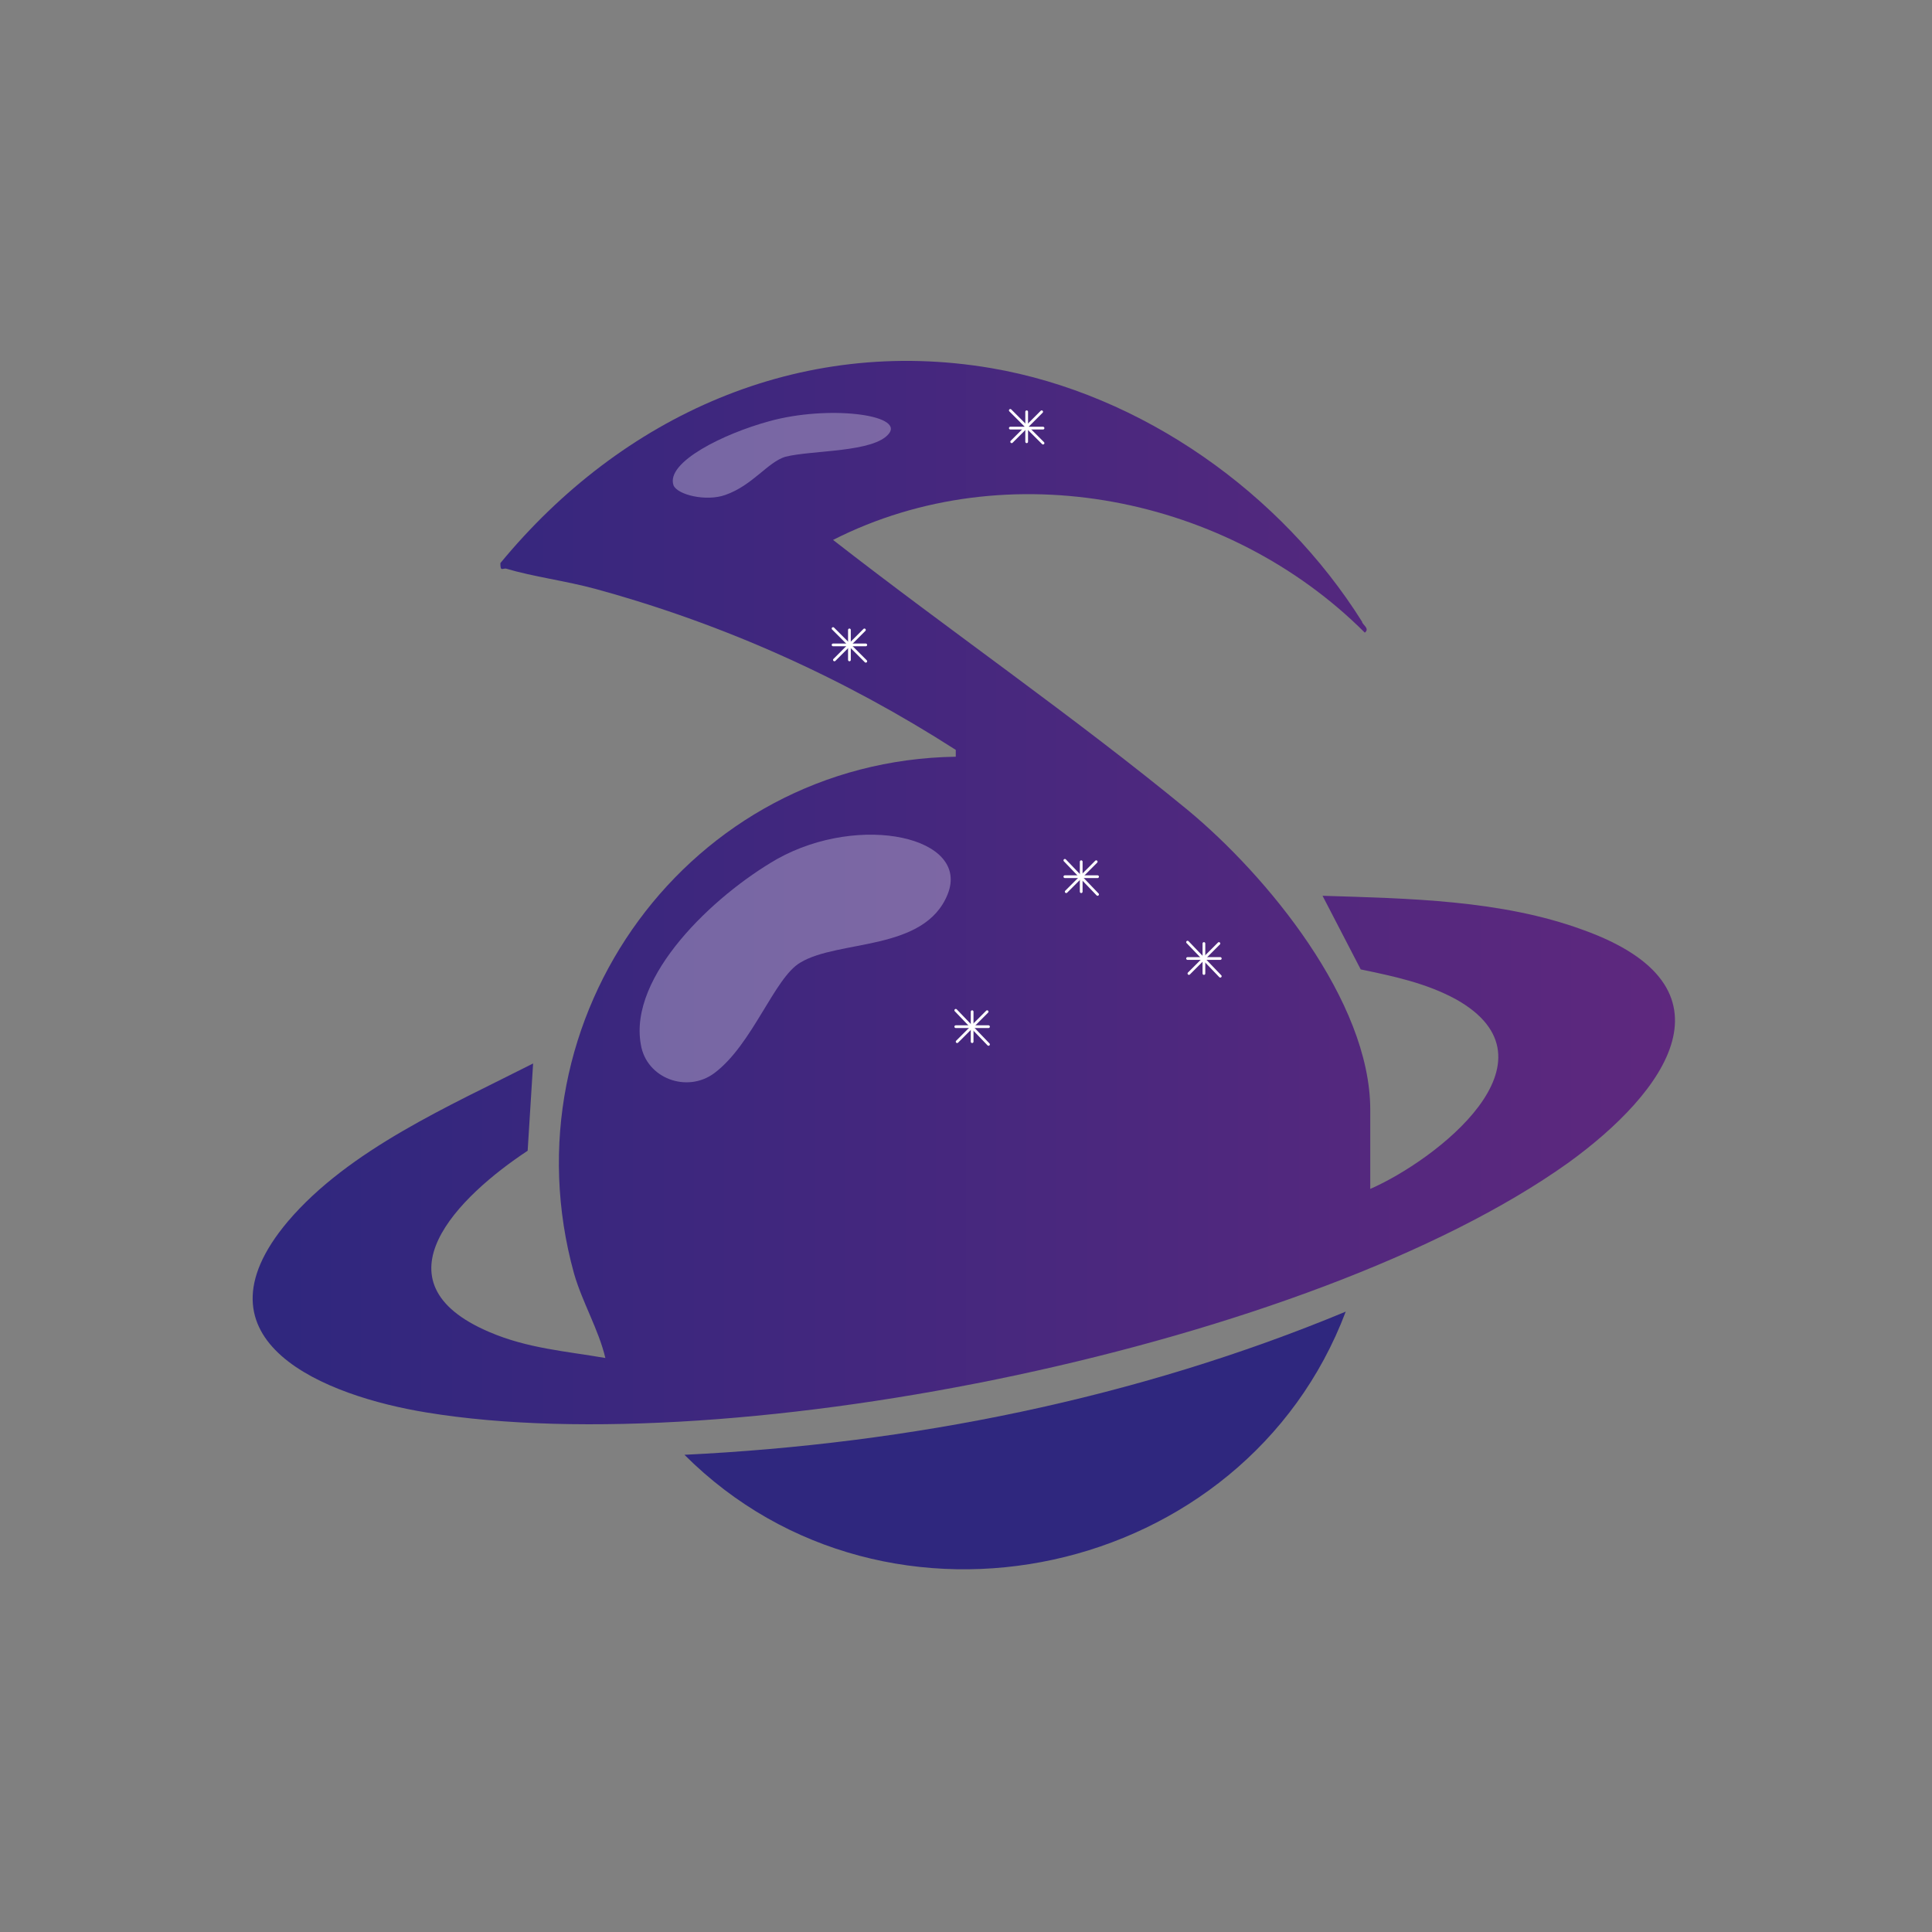 <?xml version="1.0" encoding="UTF-8"?>
<svg id="Calque_1" xmlns="http://www.w3.org/2000/svg" xmlns:xlink="http://www.w3.org/1999/xlink" version="1.1" viewBox="0 0 141.7 141.7">
  <rect x="0" y="0" width="141.7" height="141.7" fill="#808080" stroke="none"/>
  <!-- Generator: Adobe Illustrator 29.2.1, SVG Export Plug-In . SVG Version: 2.1.0 Build 116)  -->
  <defs>
    <style>
      .st0 {
        fill: #2f277e;
      }

      .st1 {
        fill: none;
        stroke: #fff;
        stroke-linecap: round;
        stroke-linejoin: round;
        stroke-width: .2px;
      }

      .st2 {
        fill: url(#Dégradé_sans_nom);
      }

      .st3 {
        fill: #fff;
        isolation: isolate;
        opacity: .3;
      }
    </style>
    <linearGradient id="Dégradé_sans_nom" data-name="Dégradé sans nom" x1="18.7" y1="321.5" x2="123" y2="321.5" gradientTransform="translate(0 -256)" gradientUnits="userSpaceOnUse">
      <stop offset="0" stop-color="#2f277e"/>
      <stop offset="1" stop-color="#5e287e"/>
    </linearGradient>
  </defs>
  <g>
    <path class="st2" d="M38.7,84.4c-5,3.3-11.5,9.6-2.8,13.3,2.8,1.2,5.6,1.4,8.5,1.9-.5-2.1-1.7-4.1-2.3-6.2-5.2-18.8,8.5-37.6,28-37.9v-.5c-8.1-5.2-16.9-9.2-26.4-11.8-2.2-.6-4.6-.9-6.6-1.5-.3,0-.4.2-.4-.4,8.9-10.8,21.9-16.7,36-14.3,11.1,1.9,21.3,9.2,27.2,18.6,0,.2.6.5.2.8-10-10-26.2-13.3-39-6.8,8.6,6.7,17.6,12.9,26,19.8,5.8,4.8,13.4,14,13.4,22v5.8h0c4.8-2.1,14.3-9.4,6.3-13.9-2.2-1.2-4.6-1.7-7-2.2l-2.8-5.4c6.3.2,13.1.3,19.1,2.5,11.7,4.2,6.1,11.9-1.1,17.1-18.8,13.4-61.2,22-83.7,18.3-7.4-1.2-17.6-5.2-10.2-14,4.5-5.3,11.9-8.5,18-11.6"/>
    <path class="st0" d="M98.7,96.2c-7.4,19.6-33.6,25.4-48.5,10.5,16.5-.8,33.1-4.1,48.5-10.5Z"/>
  </g>
  <path class="st3" d="M53.2,36.3c-1.4.5-3.5,0-3.8-.7-.6-1.7,3.7-3.8,7-4.7,4.3-1.2,9.9-.5,8.8.9s-5.6,1.2-7.6,1.7c-1.3.4-2.4,2.1-4.4,2.8h0Z"/>
  <path class="st3" d="M52.4,78.7c-2,1.5-5,.4-5.4-2.1-.9-5,5.3-10.9,10-13.6,6.1-3.4,14.2-1.6,12.5,2.6s-8,3.3-10.8,5c-1.9,1.1-3.5,6-6.3,8.1Z"/>
  <g>
    <line class="st1" x1="78.1" y1="64.3" x2="80.5" y2="64.3"/>
    <line class="st1" x1="79.3" y1="63.2" x2="79.3" y2="65.4"/>
    <line class="st1" x1="80.4" y1="63.2" x2="78.2" y2="65.4"/>
    <line class="st1" x1="78.1" y1="63.1" x2="80.5" y2="65.6"/>
  </g>
  <g>
    <line class="st1" x1="74.1" y1="31.4" x2="76.5" y2="31.4"/>
    <line class="st1" x1="75.3" y1="30.2" x2="75.3" y2="32.4"/>
    <line class="st1" x1="76.4" y1="30.2" x2="74.2" y2="32.4"/>
    <line class="st1" x1="74.1" y1="30.1" x2="76.5" y2="32.5"/>
  </g>
  <g>
    <line class="st1" x1="61.1" y1="47.3" x2="63.5" y2="47.3"/>
    <line class="st1" x1="62.3" y1="46.2" x2="62.3" y2="48.4"/>
    <line class="st1" x1="63.4" y1="46.2" x2="61.2" y2="48.4"/>
    <line class="st1" x1="61.1" y1="46.1" x2="63.5" y2="48.5"/>
  </g>
  <g>
    <line class="st1" x1="70.1" y1="75.3" x2="72.5" y2="75.3"/>
    <line class="st1" x1="71.3" y1="74.2" x2="71.3" y2="76.4"/>
    <line class="st1" x1="72.4" y1="74.2" x2="70.2" y2="76.4"/>
    <line class="st1" x1="70.1" y1="74.1" x2="72.5" y2="76.6"/>
  </g>
  <g>
    <line class="st1" x1="87.1" y1="70.3" x2="89.5" y2="70.3"/>
    <line class="st1" x1="88.3" y1="69.2" x2="88.3" y2="71.4"/>
    <line class="st1" x1="89.4" y1="69.2" x2="87.2" y2="71.4"/>
    <line class="st1" x1="87.1" y1="69.1" x2="89.5" y2="71.6"/>
  </g>
</svg>
